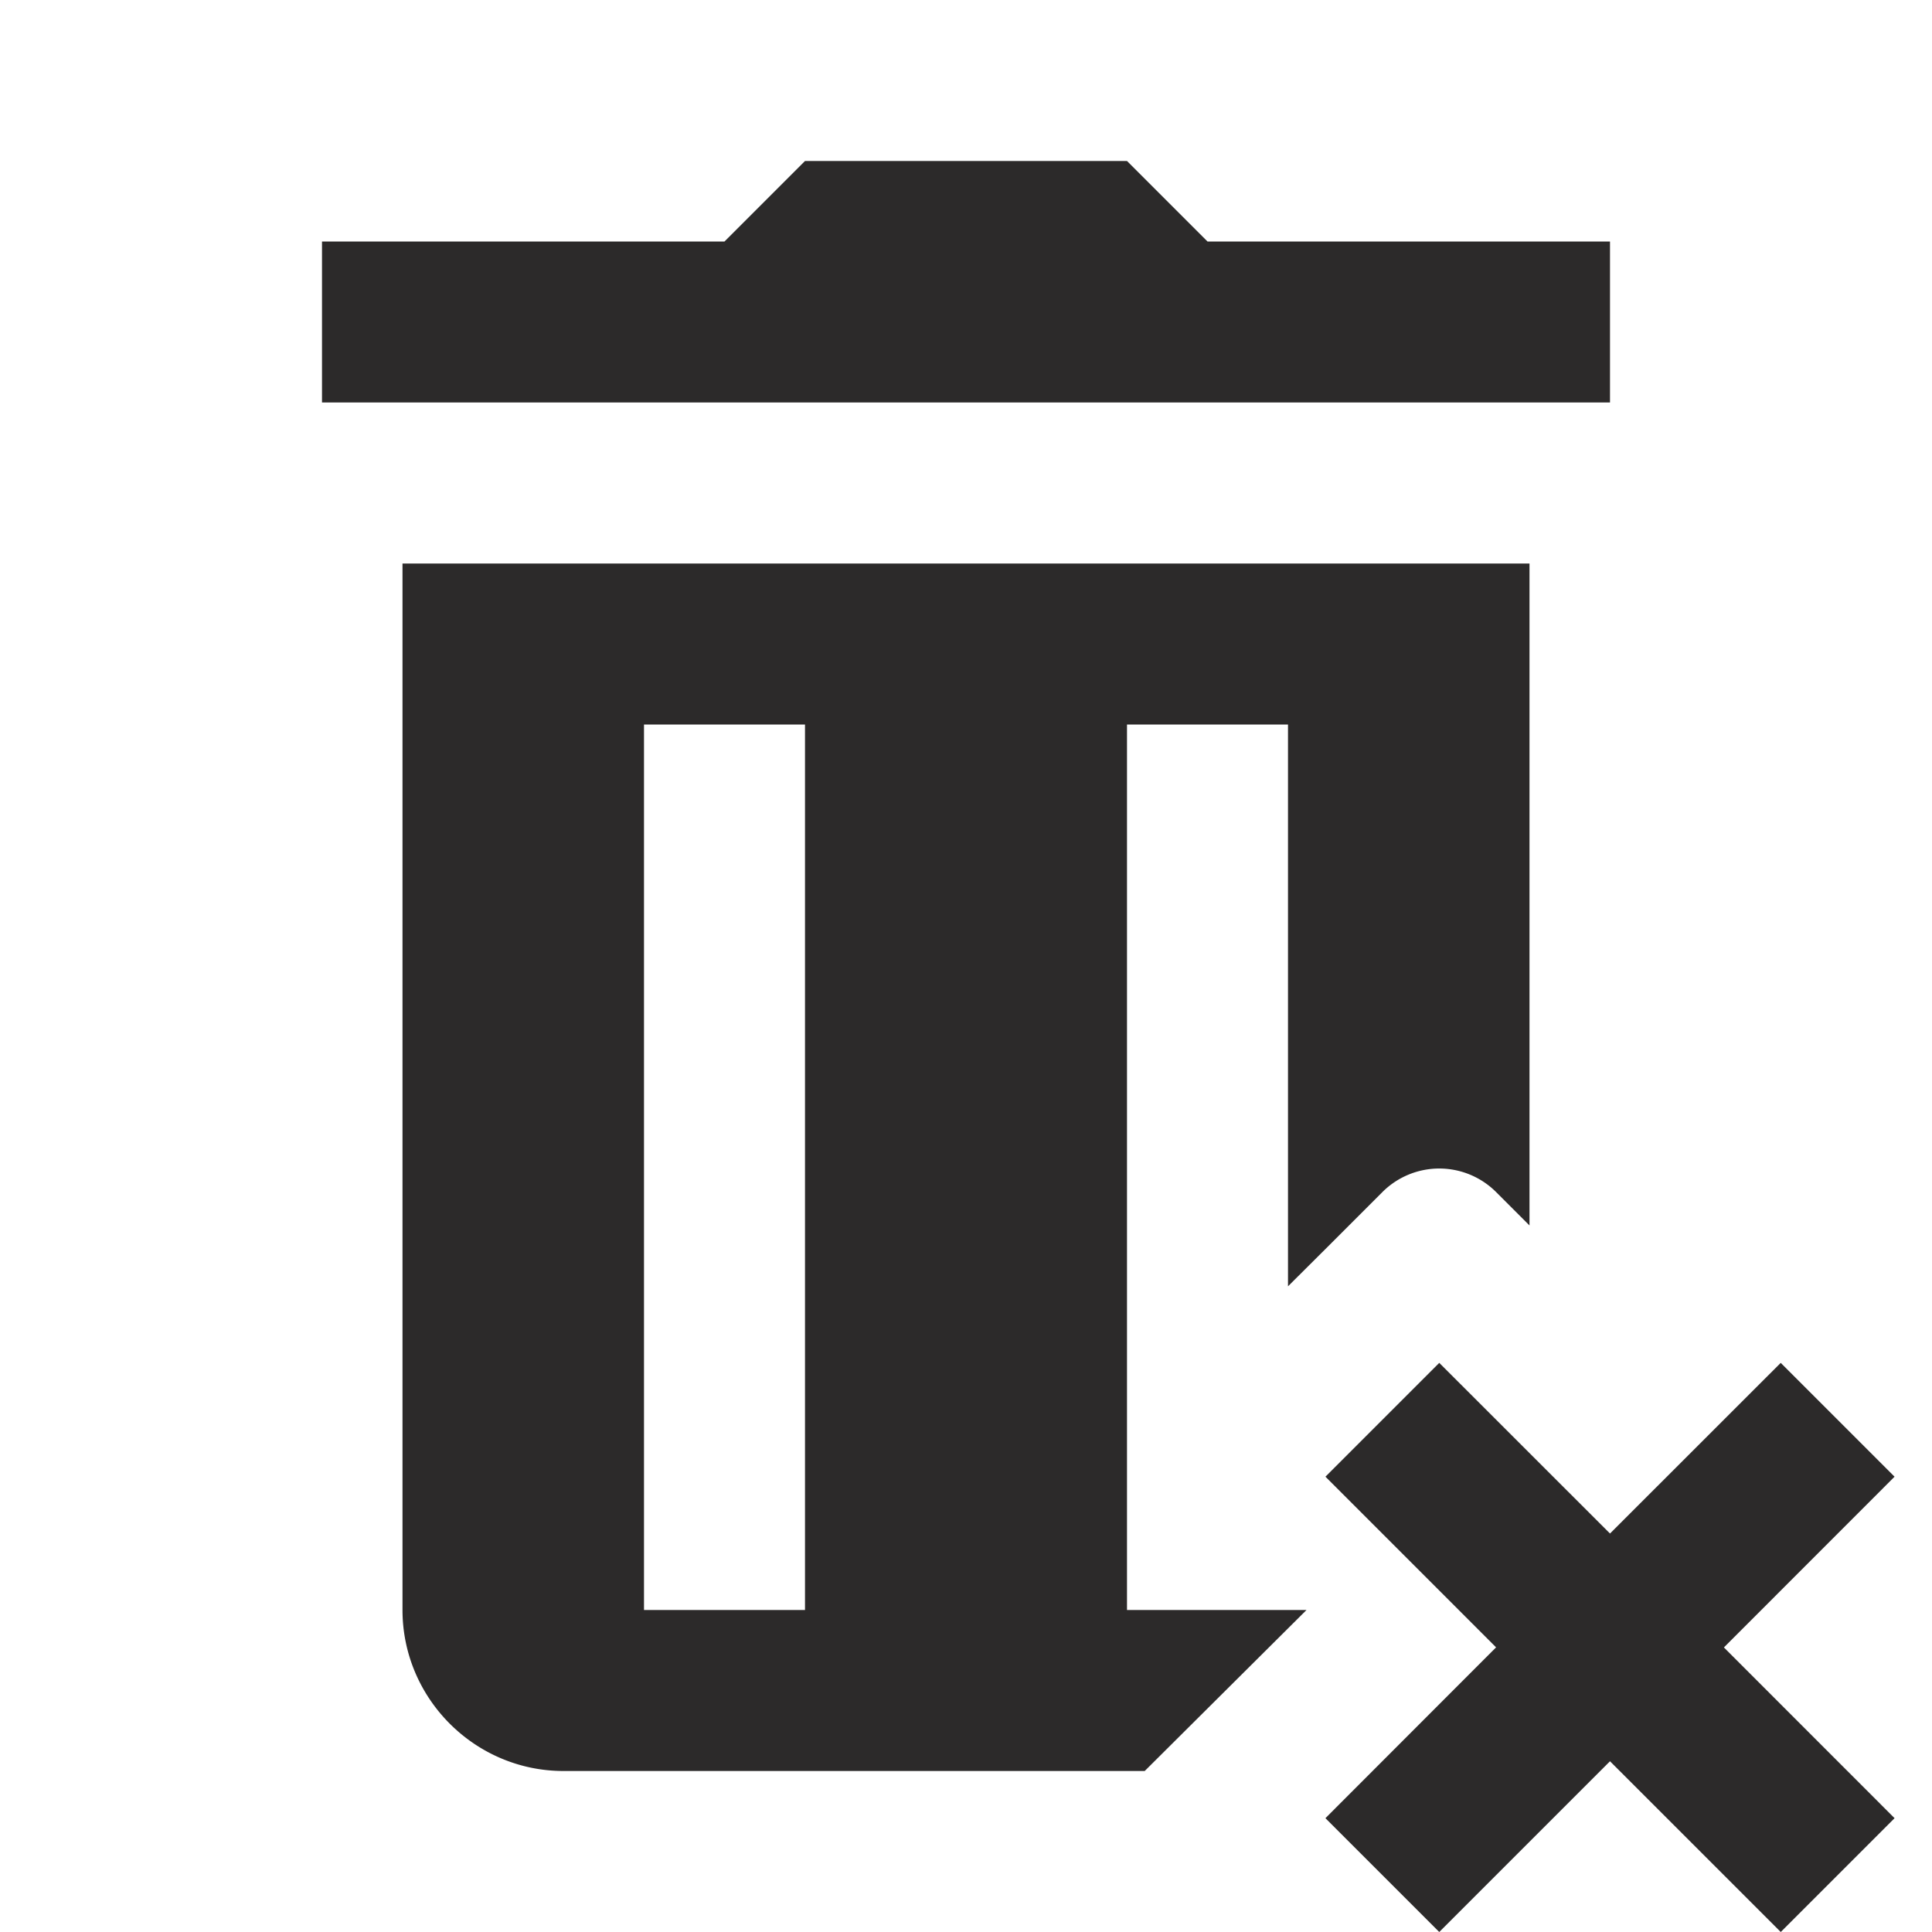 <?xml version="1.0" standalone="no"?><!DOCTYPE svg PUBLIC "-//W3C//DTD SVG 1.1//EN" "http://www.w3.org/Graphics/SVG/1.1/DTD/svg11.dtd"><svg t="1708084465477" class="icon" viewBox="0 0 1024 1024" version="1.1" xmlns="http://www.w3.org/2000/svg" p-id="43654" xmlns:xlink="http://www.w3.org/1999/xlink" width="200" height="200"><path d="M426.667 85.333L384 128H170.667v85.333h682.667V128h-213.333l-42.667-42.667h-170.667zM213.333 298.667v554.667c0 46.933 38.4 85.333 85.333 85.333h308.053l85.76-85.333H597.333V384h85.333v297.771l19.84-19.755 30.165-30.165a42.624 42.624 0 0 1 60.331 0l17.664 17.664V298.667H213.333z m128 85.333h85.333v469.333H341.333V384z m421.504 338.347l-60.331 60.331 90.453 90.453-90.453 90.539L762.837 1024 853.333 933.504 943.829 1024l60.331-60.331-90.453-90.496 90.453-90.496-60.331-60.331L853.333 812.8l-90.496-90.453z" fill="#2C2A2A" p-id="43655"></path></svg>